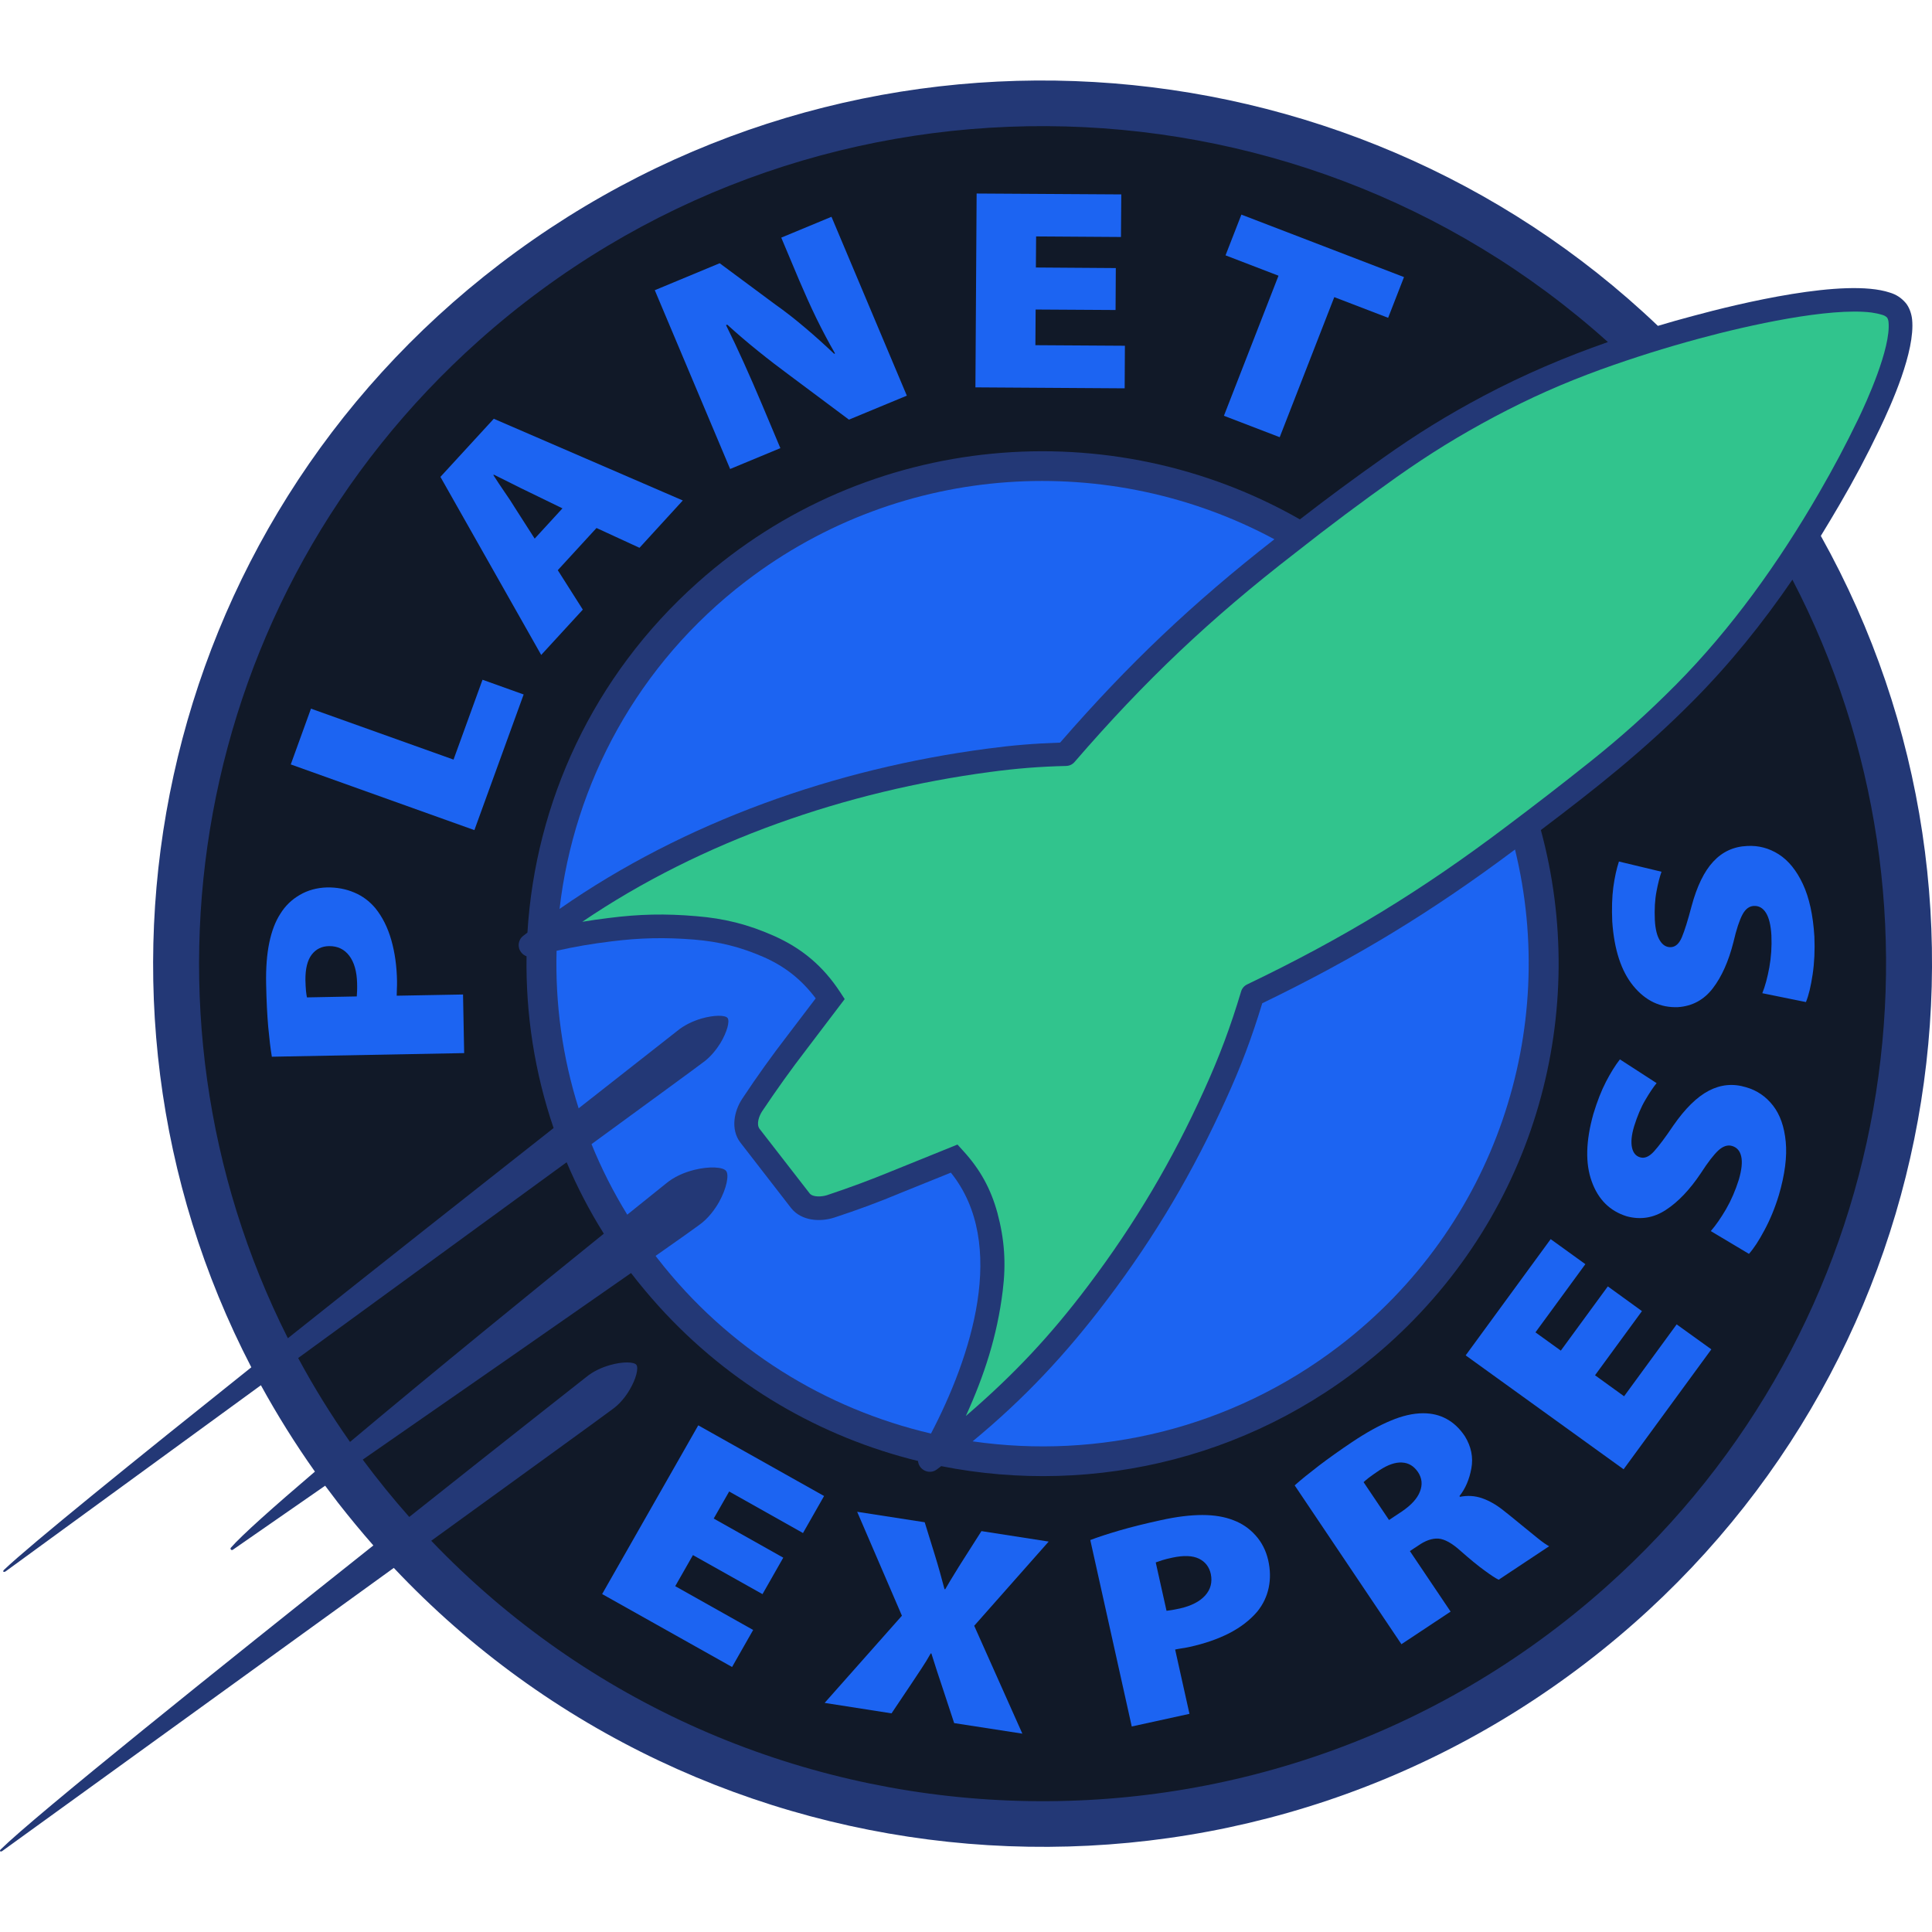 <svg width="24" height="24" viewBox="0 0 24 24" fill="none" xmlns="http://www.w3.org/2000/svg">
<path d="M3.122 16.985C1.657 18.154 0.377 19.19 0.053 19.498C0.042 19.507 0.037 19.519 0.042 19.524C0.047 19.529 0.059 19.527 0.07 19.52C0.072 19.518 1.523 18.461 3.241 17.208C3.442 17.574 3.665 17.932 3.912 18.281C3.395 18.722 3.002 19.072 2.87 19.224C2.863 19.23 2.861 19.241 2.868 19.249C2.874 19.256 2.884 19.257 2.892 19.252C2.893 19.251 3.362 18.926 4.039 18.456C4.091 18.526 4.144 18.596 4.197 18.665C4.34 18.848 4.487 19.026 4.638 19.198C2.735 20.71 0.432 22.557 0.011 22.972C0.001 22.98 -0.003 22.991 0.002 22.997C0.007 23.002 0.018 23.001 0.028 22.994C0.03 22.992 2.718 21.049 4.892 19.477C8.735 23.555 15.144 24.141 19.692 20.663C24.08 17.308 25.228 11.323 22.619 6.657C22.697 6.53 22.774 6.401 22.85 6.271C23.039 5.947 23.187 5.668 23.349 5.33C23.494 5.028 23.793 4.364 23.753 3.969C23.746 3.9 23.719 3.817 23.673 3.763C23.618 3.699 23.555 3.658 23.474 3.634C22.919 3.451 21.606 3.769 21.03 3.925C20.883 3.964 20.738 4.005 20.595 4.048C16.718 0.351 10.598 -0.076 6.21 3.279C1.915 6.563 0.725 12.365 3.122 16.985Z" fill="#233876"/>
<path d="M5.084 18.844C6.312 17.869 7.276 17.111 7.28 17.108C7.367 17.036 7.473 16.987 7.58 16.957C7.734 16.913 7.875 16.916 7.905 16.954C7.935 16.994 7.902 17.13 7.82 17.267C7.777 17.34 7.703 17.441 7.6 17.512C7.515 17.577 6.561 18.268 5.357 19.14C9.249 23.209 15.722 23.485 19.953 19.711C23.577 16.479 24.402 11.306 22.266 7.201C21.899 7.737 21.493 8.243 21.027 8.712C20.422 9.321 19.838 9.784 19.141 10.311C19.75 12.554 19.095 15.048 17.235 16.707C15.671 18.102 13.607 18.593 11.692 18.213C11.675 18.227 11.657 18.24 11.639 18.253C11.591 18.29 11.53 18.293 11.477 18.263C11.434 18.238 11.408 18.195 11.404 18.149C10.201 17.854 9.072 17.209 8.182 16.225C8.061 16.091 7.947 15.954 7.839 15.814C6.966 16.424 5.587 17.382 4.506 18.132C4.687 18.375 4.879 18.613 5.084 18.844Z" fill="#111928"/>
<path d="M3.576 16.624C4.732 15.703 5.952 14.741 6.877 14.013C6.641 13.321 6.53 12.599 6.541 11.879C6.515 11.87 6.493 11.854 6.475 11.831C6.424 11.768 6.435 11.676 6.499 11.626C6.516 11.613 6.534 11.599 6.552 11.585C6.65 9.974 7.362 8.399 8.667 7.236C10.781 5.349 13.811 5.117 16.148 6.452C16.491 6.186 16.811 5.95 17.183 5.687C17.603 5.389 17.974 5.16 18.429 4.918C18.934 4.651 19.444 4.434 19.974 4.249C16.043 0.716 9.979 0.636 5.949 4.231C2.36 7.433 1.516 12.537 3.576 16.624Z" fill="#111928"/>
<path d="M7.039 14.438C6.088 15.132 4.861 16.027 3.704 16.87C3.896 17.227 4.111 17.575 4.348 17.912C5.374 17.05 6.684 15.985 7.501 15.325C7.321 15.039 7.168 14.742 7.039 14.438Z" fill="#111928"/>
<path d="M17.244 3.948L17.441 3.442L15.421 2.666L15.224 3.172L15.882 3.425L15.204 5.165L15.897 5.431L16.575 3.691L17.244 3.948Z" fill="#1C64F2"/>
<path d="M13.858 3.851L13.861 3.33L12.868 3.323L12.871 2.937L13.925 2.944L13.929 2.415L12.132 2.404L12.117 4.812L13.971 4.824L13.974 4.295L12.862 4.288L12.865 3.845L13.858 3.851Z" fill="#1C64F2"/>
<path d="M9.694 5.567L9.464 5.02C9.388 4.84 9.313 4.668 9.239 4.504C9.165 4.34 9.092 4.185 9.019 4.039L9.034 4.033C9.154 4.142 9.281 4.251 9.415 4.359C9.55 4.468 9.678 4.566 9.8 4.656L10.546 5.213L11.265 4.915L10.329 2.693L9.705 2.952L9.927 3.48C9.997 3.644 10.068 3.803 10.142 3.955C10.216 4.106 10.293 4.252 10.373 4.39L10.362 4.395C10.248 4.287 10.128 4.178 10.001 4.071C9.874 3.963 9.751 3.867 9.633 3.784L8.94 3.27L8.134 3.605L9.07 5.826L9.694 5.567Z" fill="#1C64F2"/>
<path fill-rule="evenodd" clip-rule="evenodd" d="M7.41 6.559L7.944 6.805L8.482 6.217L6.134 5.202L5.471 5.924L6.723 8.136L7.24 7.573L6.929 7.083L7.41 6.559ZM6.642 6.691L6.4 6.313C6.362 6.25 6.317 6.182 6.266 6.109C6.216 6.036 6.17 5.967 6.129 5.902L6.134 5.896C6.203 5.93 6.278 5.968 6.359 6.008C6.439 6.049 6.513 6.085 6.58 6.117L6.987 6.315L6.642 6.691Z" fill="#1C64F2"/>
<path fill-rule="evenodd" clip-rule="evenodd" d="M3.612 9.496L5.893 10.312L6.505 8.627L5.994 8.444L5.634 9.436L3.863 8.803L3.612 9.496Z" fill="#1C64F2"/>
<path fill-rule="evenodd" clip-rule="evenodd" d="M5.766 13.082L5.752 12.354L4.928 12.369C4.928 12.347 4.929 12.32 4.93 12.29C4.932 12.26 4.932 12.226 4.932 12.19C4.929 12.003 4.905 11.832 4.861 11.678C4.817 11.523 4.751 11.391 4.663 11.282C4.59 11.195 4.503 11.13 4.4 11.087C4.297 11.043 4.184 11.022 4.061 11.024C3.935 11.028 3.823 11.059 3.724 11.117C3.624 11.175 3.544 11.252 3.484 11.349C3.421 11.445 3.375 11.566 3.345 11.711C3.315 11.855 3.302 12.027 3.306 12.224C3.31 12.431 3.319 12.608 3.332 12.757C3.346 12.905 3.36 13.028 3.377 13.127L5.766 13.082ZM3.813 12.39C3.809 12.372 3.805 12.344 3.801 12.308C3.798 12.272 3.795 12.227 3.794 12.174C3.793 12.034 3.819 11.929 3.872 11.859C3.925 11.79 3.997 11.754 4.089 11.753C4.194 11.752 4.278 11.792 4.339 11.873C4.4 11.954 4.432 12.067 4.436 12.211C4.437 12.249 4.437 12.282 4.436 12.308C4.435 12.335 4.433 12.358 4.432 12.378L3.813 12.39Z" fill="#1C64F2"/>
<path fill-rule="evenodd" clip-rule="evenodd" d="M22.434 12.448C22.468 12.366 22.495 12.252 22.517 12.106C22.539 11.96 22.546 11.804 22.539 11.636C22.523 11.369 22.475 11.151 22.396 10.982C22.317 10.813 22.217 10.69 22.097 10.613C21.976 10.536 21.845 10.501 21.704 10.509C21.536 10.516 21.396 10.581 21.283 10.703C21.17 10.824 21.08 11.009 21.013 11.258C20.967 11.433 20.927 11.561 20.893 11.642C20.859 11.723 20.813 11.764 20.755 11.766C20.7 11.768 20.655 11.741 20.62 11.684C20.584 11.627 20.563 11.542 20.557 11.429C20.551 11.293 20.558 11.174 20.578 11.072C20.597 10.971 20.618 10.89 20.64 10.829L20.111 10.702C20.081 10.793 20.058 10.899 20.041 11.022C20.025 11.144 20.021 11.287 20.028 11.449C20.052 11.797 20.139 12.064 20.29 12.248C20.441 12.432 20.626 12.52 20.845 12.511C21.023 12.499 21.168 12.42 21.278 12.276C21.389 12.131 21.474 11.939 21.534 11.701C21.57 11.545 21.608 11.432 21.645 11.362C21.682 11.292 21.73 11.256 21.788 11.254C21.849 11.251 21.899 11.279 21.937 11.339C21.975 11.4 21.998 11.493 22.005 11.619C22.011 11.759 22.002 11.892 21.979 12.018C21.956 12.144 21.927 12.251 21.892 12.338L22.434 12.448Z" fill="#1C64F2"/>
<path fill-rule="evenodd" clip-rule="evenodd" d="M21.726 15.576C21.786 15.509 21.85 15.411 21.919 15.281C21.989 15.151 22.049 15.006 22.098 14.845C22.173 14.588 22.201 14.367 22.183 14.182C22.165 13.996 22.113 13.847 22.025 13.734C21.937 13.621 21.826 13.545 21.69 13.506C21.529 13.457 21.375 13.472 21.228 13.549C21.08 13.626 20.933 13.771 20.786 13.983C20.685 14.133 20.604 14.24 20.545 14.305C20.485 14.37 20.428 14.394 20.372 14.376C20.32 14.36 20.287 14.32 20.273 14.254C20.259 14.188 20.267 14.101 20.299 13.993C20.34 13.862 20.386 13.753 20.439 13.664C20.491 13.575 20.538 13.505 20.579 13.455L20.123 13.16C20.064 13.236 20.007 13.328 19.95 13.438C19.893 13.548 19.841 13.681 19.794 13.836C19.699 14.172 19.692 14.453 19.773 14.676C19.853 14.9 19.998 15.044 20.207 15.109C20.379 15.156 20.542 15.13 20.694 15.03C20.847 14.931 20.992 14.778 21.129 14.573C21.216 14.438 21.289 14.344 21.347 14.29C21.406 14.237 21.463 14.219 21.518 14.236C21.577 14.254 21.615 14.297 21.63 14.366C21.646 14.435 21.636 14.531 21.601 14.652C21.559 14.786 21.506 14.909 21.442 15.02C21.377 15.131 21.314 15.222 21.252 15.293L21.726 15.576Z" fill="#1C64F2"/>
<path fill-rule="evenodd" clip-rule="evenodd" d="M20.397 16.287L19.973 15.98L19.389 16.778L19.074 16.551L19.694 15.704L19.263 15.393L18.207 16.837L20.169 18.252L21.259 16.762L20.828 16.452L20.175 17.345L19.814 17.084L20.397 16.287Z" fill="#1C64F2"/>
<path fill-rule="evenodd" clip-rule="evenodd" d="M17.409 20.425L18.02 20.02L17.514 19.268L17.613 19.203C17.705 19.138 17.79 19.108 17.868 19.113C17.946 19.119 18.038 19.17 18.145 19.267C18.262 19.37 18.36 19.451 18.441 19.509C18.521 19.568 18.579 19.606 18.617 19.624L19.244 19.208C19.211 19.191 19.162 19.157 19.099 19.106C19.035 19.055 18.966 18.999 18.89 18.936C18.814 18.873 18.741 18.814 18.671 18.759C18.585 18.691 18.498 18.642 18.41 18.611C18.322 18.581 18.231 18.575 18.136 18.594L18.13 18.585C18.204 18.492 18.253 18.377 18.278 18.24C18.303 18.103 18.276 17.97 18.197 17.841C18.132 17.744 18.056 17.673 17.969 17.626C17.883 17.579 17.787 17.556 17.68 17.556C17.555 17.556 17.42 17.587 17.276 17.648C17.131 17.708 16.971 17.797 16.796 17.914C16.642 18.017 16.505 18.115 16.384 18.207C16.263 18.3 16.162 18.381 16.083 18.452L17.409 20.425ZM16.939 18.412C16.952 18.399 16.974 18.381 17.005 18.356C17.037 18.332 17.082 18.3 17.139 18.262C17.242 18.195 17.335 18.163 17.416 18.168C17.498 18.172 17.564 18.212 17.615 18.287C17.665 18.363 17.673 18.443 17.639 18.529C17.606 18.615 17.531 18.697 17.415 18.776L17.255 18.882L16.939 18.412Z" fill="#1C64F2"/>
<path fill-rule="evenodd" clip-rule="evenodd" d="M14.059 21.447L14.776 21.29L14.598 20.491C14.62 20.486 14.646 20.482 14.676 20.477C14.706 20.473 14.74 20.467 14.776 20.459C14.959 20.419 15.123 20.363 15.267 20.29C15.411 20.216 15.528 20.126 15.619 20.019C15.69 19.931 15.737 19.833 15.76 19.724C15.783 19.615 15.781 19.501 15.754 19.381C15.726 19.26 15.673 19.157 15.596 19.072C15.519 18.986 15.427 18.924 15.32 18.884C15.213 18.842 15.084 18.82 14.936 18.82C14.787 18.82 14.615 18.841 14.421 18.884C14.218 18.928 14.044 18.972 13.9 19.014C13.757 19.056 13.638 19.095 13.544 19.131L14.059 21.447ZM14.357 19.409C14.375 19.402 14.401 19.393 14.436 19.382C14.471 19.371 14.514 19.36 14.567 19.349C14.705 19.32 14.814 19.324 14.893 19.362C14.972 19.4 15.021 19.464 15.041 19.552C15.062 19.655 15.039 19.744 14.971 19.82C14.903 19.895 14.798 19.949 14.657 19.981C14.619 19.989 14.587 19.995 14.561 20C14.534 20.004 14.511 20.007 14.491 20.01L14.357 19.409Z" fill="#1C64F2"/>
<path fill-rule="evenodd" clip-rule="evenodd" d="M12.7 21.536L12.102 20.196L13.027 19.15L12.192 19.02L11.966 19.375C11.928 19.435 11.891 19.493 11.857 19.55C11.822 19.606 11.783 19.671 11.742 19.742L11.733 19.741C11.714 19.668 11.695 19.598 11.676 19.531C11.657 19.463 11.636 19.392 11.613 19.317L11.487 18.91L10.648 18.78L11.204 20.071L10.244 21.154L11.075 21.284L11.319 20.92C11.363 20.852 11.406 20.788 11.447 20.727C11.488 20.666 11.526 20.603 11.562 20.539L11.57 20.54C11.593 20.613 11.616 20.686 11.639 20.757C11.662 20.828 11.687 20.904 11.715 20.986L11.853 21.405L12.7 21.536Z" fill="#1C64F2"/>
<path fill-rule="evenodd" clip-rule="evenodd" d="M9.472 19.803L9.73 19.35L8.866 18.864L9.058 18.528L9.975 19.044L10.237 18.584L8.674 17.706L7.48 19.802L9.094 20.708L9.356 20.248L8.388 19.704L8.608 19.318L9.472 19.803Z" fill="#1C64F2"/>
<path fill-rule="evenodd" clip-rule="evenodd" d="M23.443 3.946C23.427 3.93 23.41 3.92 23.388 3.913C23.339 3.898 23.297 3.889 23.247 3.882C22.725 3.818 21.727 4.038 21.107 4.206C20.673 4.324 20.31 4.438 19.886 4.59C19.409 4.764 19.016 4.939 18.567 5.176C18.125 5.412 17.763 5.635 17.353 5.924C16.9 6.246 16.524 6.527 16.087 6.871L16.086 6.872C15.035 7.684 14.217 8.46 13.35 9.464C13.322 9.497 13.285 9.514 13.242 9.515C12.909 9.523 12.627 9.546 12.297 9.59C10.521 9.827 8.72 10.441 7.233 11.451C7.347 11.432 7.444 11.418 7.559 11.404C7.939 11.355 8.266 11.348 8.648 11.381C8.997 11.409 9.288 11.482 9.608 11.623C9.963 11.78 10.225 12.002 10.437 12.325L10.493 12.411L10.023 13.03C9.818 13.297 9.653 13.528 9.466 13.807C9.433 13.858 9.392 13.96 9.434 14.021L10.058 14.825C10.099 14.875 10.21 14.867 10.273 14.847C10.56 14.751 10.801 14.662 11.081 14.547L11.894 14.218L11.963 14.294C12.175 14.525 12.307 14.765 12.39 15.066C12.479 15.399 12.499 15.695 12.456 16.037C12.387 16.598 12.227 17.086 11.998 17.59C12.592 17.079 13.048 16.594 13.519 15.969C14.101 15.198 14.566 14.411 14.959 13.54C15.149 13.122 15.285 12.758 15.417 12.318C15.429 12.277 15.455 12.247 15.494 12.228C16.693 11.653 17.657 11.065 18.717 10.264C19.084 9.988 19.391 9.751 19.75 9.465C20.144 9.15 20.462 8.865 20.818 8.507C21.512 7.807 22.1 6.981 22.595 6.126C22.779 5.808 22.924 5.535 23.084 5.205C23.183 5 23.492 4.325 23.46 4C23.458 3.98 23.453 3.964 23.443 3.946Z" fill="#31C48D"/>
<path fill-rule="evenodd" clip-rule="evenodd" d="M18.82 10.553C17.791 11.324 16.847 11.898 15.68 12.463C15.549 12.894 15.415 13.25 15.228 13.659C14.823 14.553 14.354 15.352 13.754 16.144C13.236 16.831 12.716 17.381 12.082 17.905C13.642 18.13 15.288 17.752 16.635 16.722C18.587 15.23 19.366 12.786 18.82 10.553Z" fill="#1C64F2"/>
<path fill-rule="evenodd" clip-rule="evenodd" d="M11.565 17.808C12.059 16.865 12.527 15.456 11.812 14.567L11.193 14.817C10.906 14.937 10.659 15.028 10.364 15.125C10.184 15.183 9.956 15.166 9.829 15.009L9.194 14.189C9.075 14.028 9.117 13.805 9.221 13.648C9.411 13.362 9.58 13.126 9.79 12.853L10.133 12.402C9.957 12.169 9.756 12.009 9.489 11.89C9.2 11.764 8.938 11.698 8.624 11.672C8.263 11.643 7.955 11.649 7.595 11.694C7.352 11.724 7.137 11.76 6.914 11.811C6.896 12.468 6.986 13.13 7.188 13.768C7.924 13.19 8.408 12.81 8.411 12.808C8.499 12.735 8.605 12.685 8.713 12.653C8.868 12.608 9.009 12.608 9.038 12.646C9.068 12.685 9.032 12.82 8.949 12.958C8.904 13.03 8.829 13.132 8.725 13.204C8.666 13.25 8.129 13.642 7.348 14.213C7.47 14.513 7.618 14.806 7.792 15.089C8.088 14.851 8.269 14.706 8.271 14.704C8.372 14.619 8.498 14.564 8.627 14.532C8.812 14.486 8.982 14.496 9.02 14.546C9.059 14.595 9.026 14.763 8.934 14.929C8.885 15.016 8.801 15.137 8.68 15.221C8.632 15.257 8.437 15.396 8.144 15.601C8.151 15.611 8.159 15.62 8.166 15.63C9.048 16.767 10.26 17.503 11.565 17.808Z" fill="#1C64F2"/>
<path fill-rule="evenodd" clip-rule="evenodd" d="M6.951 11.291C8.51 10.204 10.384 9.549 12.258 9.301C12.577 9.258 12.848 9.236 13.169 9.225C14.017 8.249 14.818 7.49 15.831 6.699C13.797 5.605 11.218 5.728 9.266 7.22C7.918 8.251 7.13 9.736 6.951 11.291Z" fill="#1C64F2"/>
</svg>
